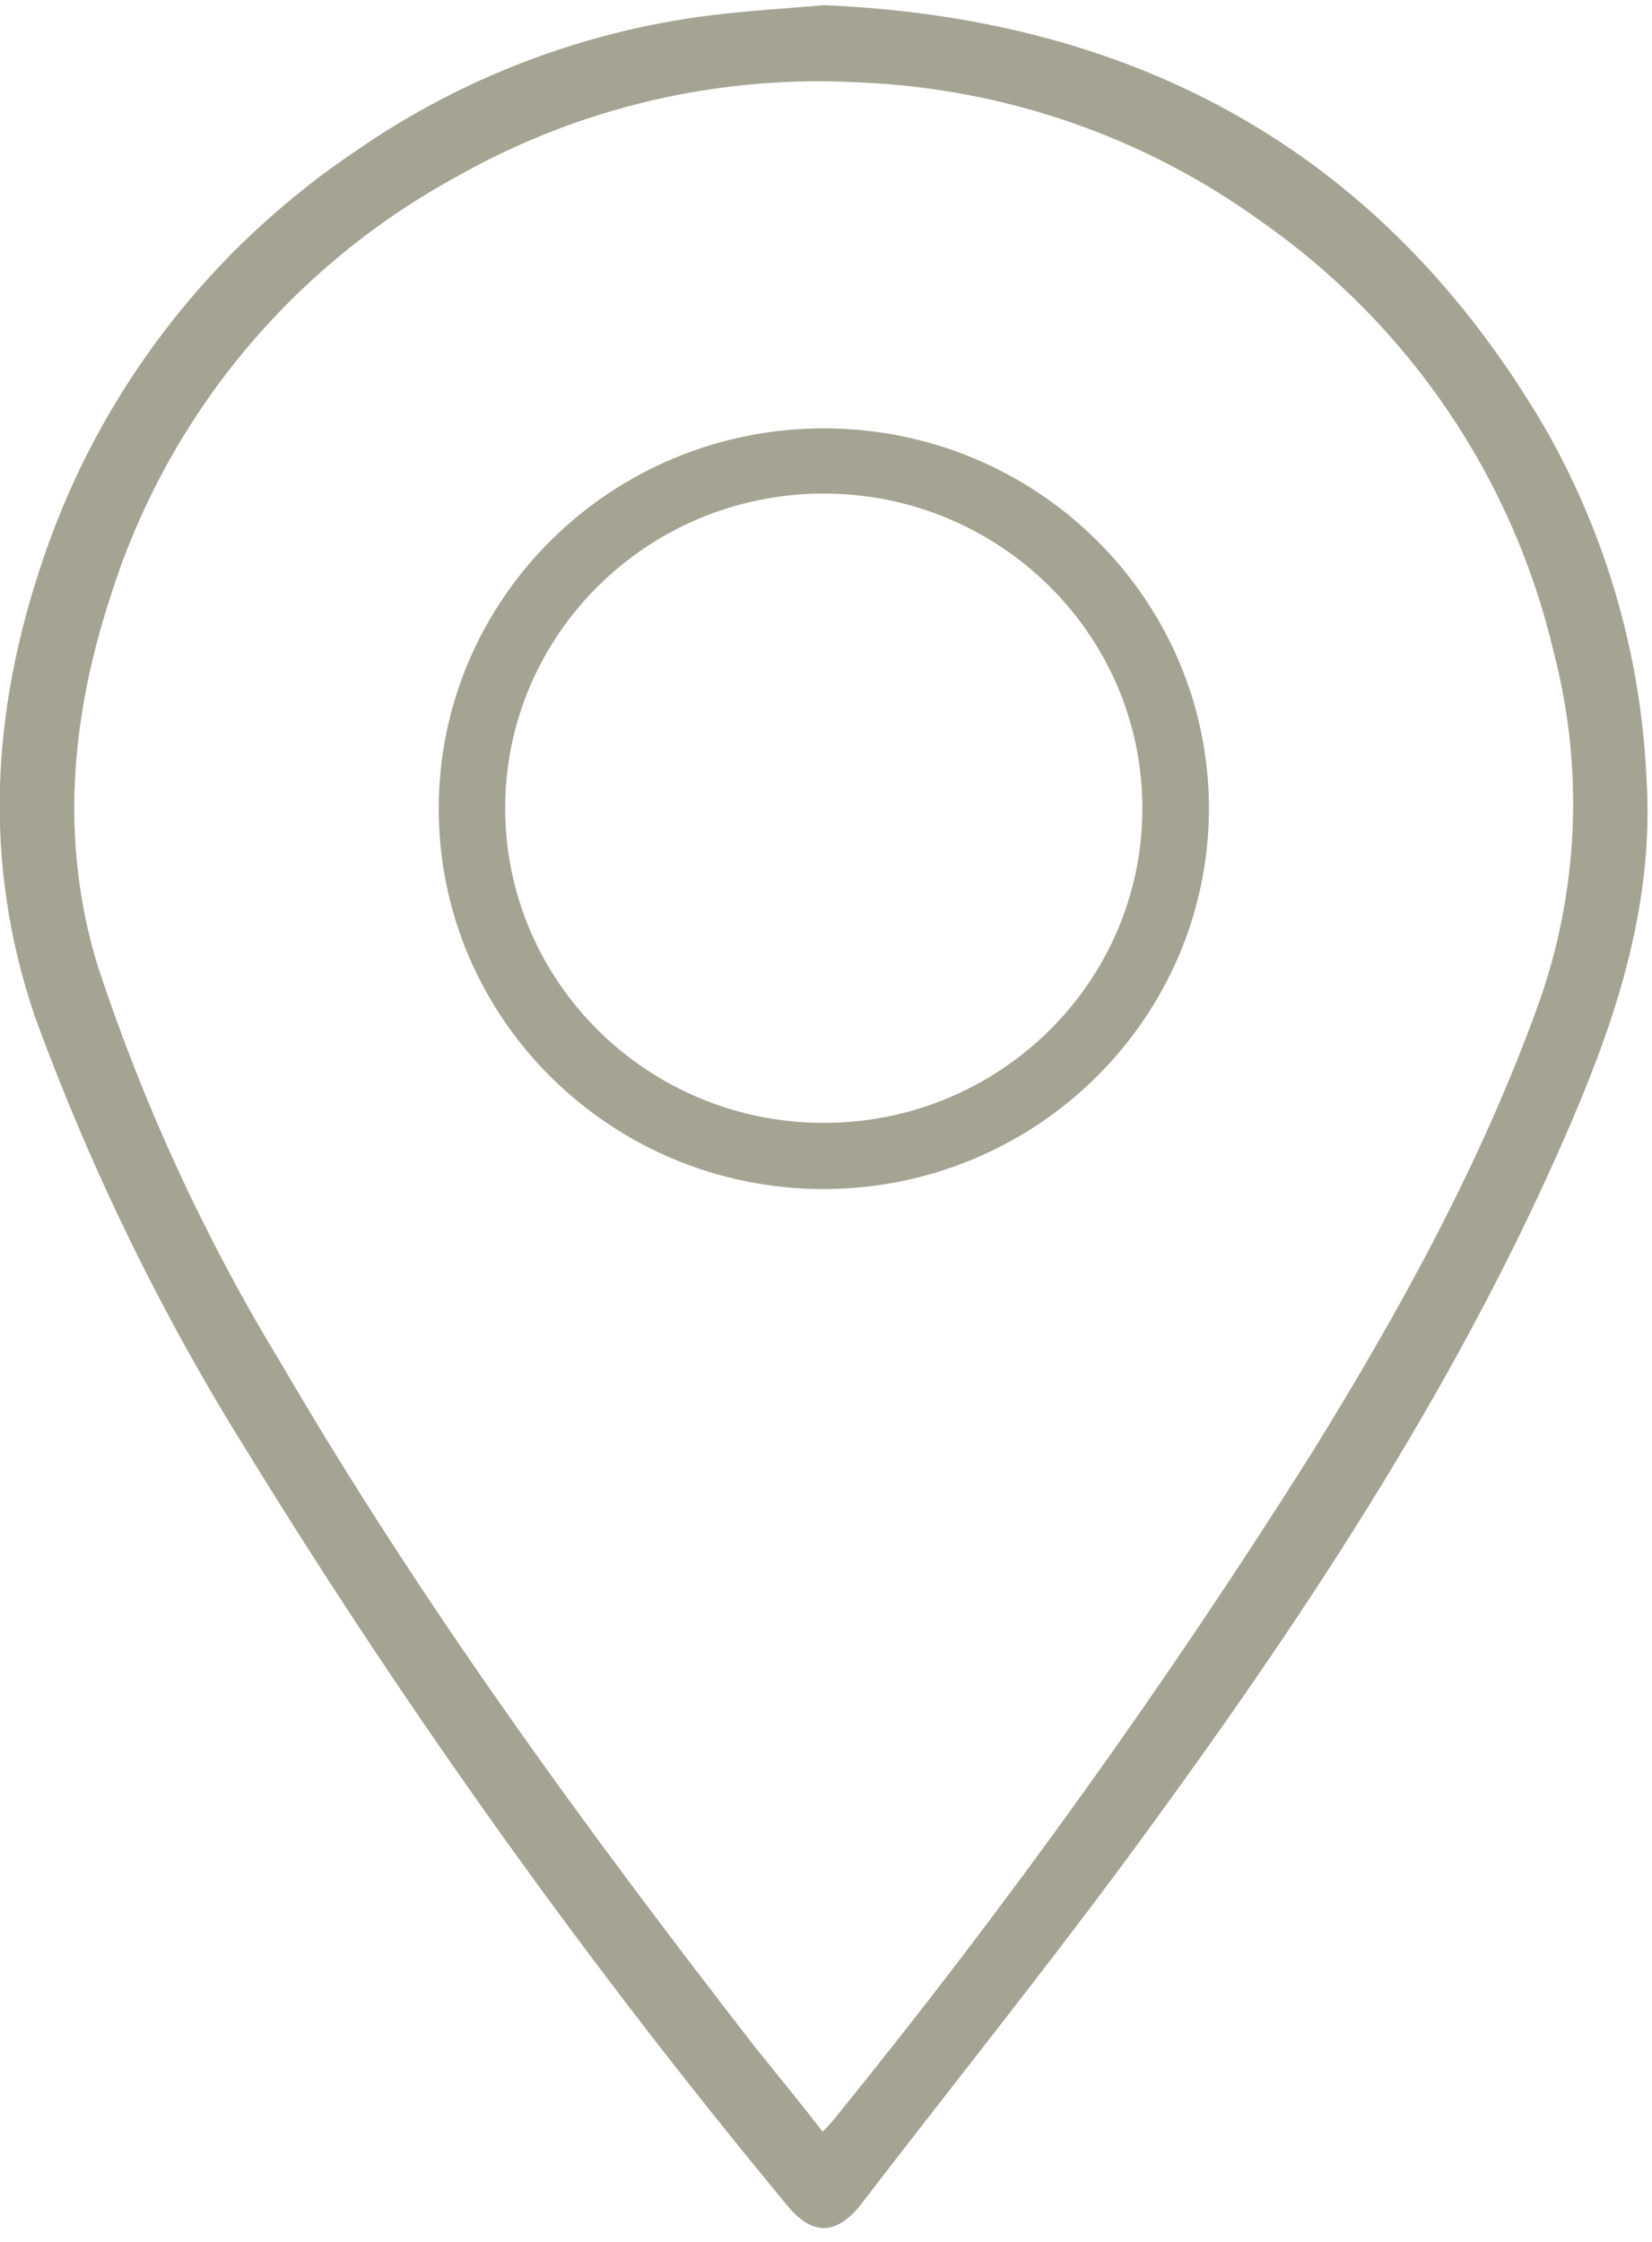 <?xml version="1.0" encoding="UTF-8"?>
<svg xmlns="http://www.w3.org/2000/svg" xmlns:xlink="http://www.w3.org/1999/xlink" width="70pt" height="95pt" viewBox="0 0 70 95" version="1.1">
<g id="surface1">
<path style=" stroke:none;fill-rule:nonzero;fill:rgb(64.706%,64.314%,57.647%);fill-opacity:1;" d="M 34.922 0.219 C 48.473 0.797 58.801 6.664 65.555 18.289 C 68.082 22.777 69.523 27.781 69.762 32.91 C 70.105 38.094 68.598 42.844 66.609 47.488 C 62.012 58.234 55.633 67.965 48.75 77.402 C 44.809 82.82 40.59 88.059 36.512 93.371 C 35.449 94.75 34.402 94.75 33.336 93.43 C 24.988 83.352 17.363 72.711 10.52 61.582 C 6.863 55.742 3.84 49.547 1.484 43.094 C -0.742 36.57 -0.363 30.129 1.816 23.727 C 4.191 16.652 8.867 10.555 15.117 6.371 C 19.555 3.297 24.684 1.336 30.055 0.656 C 31.684 0.453 33.316 0.359 34.922 0.219 Z M 34.863 90.332 C 35.078 90.09 35.227 89.949 35.359 89.781 C 42.656 80.789 49.406 71.375 55.57 61.59 C 59.34 55.5 62.781 49.254 65.215 42.477 C 66.898 37.703 67.113 32.547 65.84 27.656 C 64.113 20.254 59.688 13.742 53.406 9.359 C 48.496 5.809 42.633 3.773 36.555 3.5 C 30.578 3.141 24.629 4.512 19.43 7.441 C 12.402 11.246 7.141 17.582 4.73 25.129 C 3.02 30.312 2.508 35.578 4.137 40.922 C 6.074 46.812 8.68 52.469 11.91 57.773 C 17.848 67.957 24.793 77.465 32.02 86.777 C 32.945 87.93 33.898 89.086 34.863 90.332 Z M 34.863 90.332 "/>
<path style=" stroke:none;fill-rule:nonzero;fill:rgb(64.706%,64.314%,57.647%);fill-opacity:1;" d="M 34.906 50.387 C 25.895 50.387 18.59 43.172 18.59 34.273 C 18.59 25.367 25.895 18.152 34.906 18.152 C 43.922 18.152 51.227 25.367 51.227 34.273 C 51.203 43.164 43.91 50.371 34.906 50.387 Z M 34.906 20.914 C 27.453 20.914 21.406 26.883 21.406 34.246 C 21.406 41.613 27.453 47.582 34.906 47.582 C 42.359 47.582 48.406 41.613 48.406 34.246 C 48.398 26.887 42.359 20.922 34.906 20.914 Z M 34.906 20.914 "/>
</g>
</svg>
